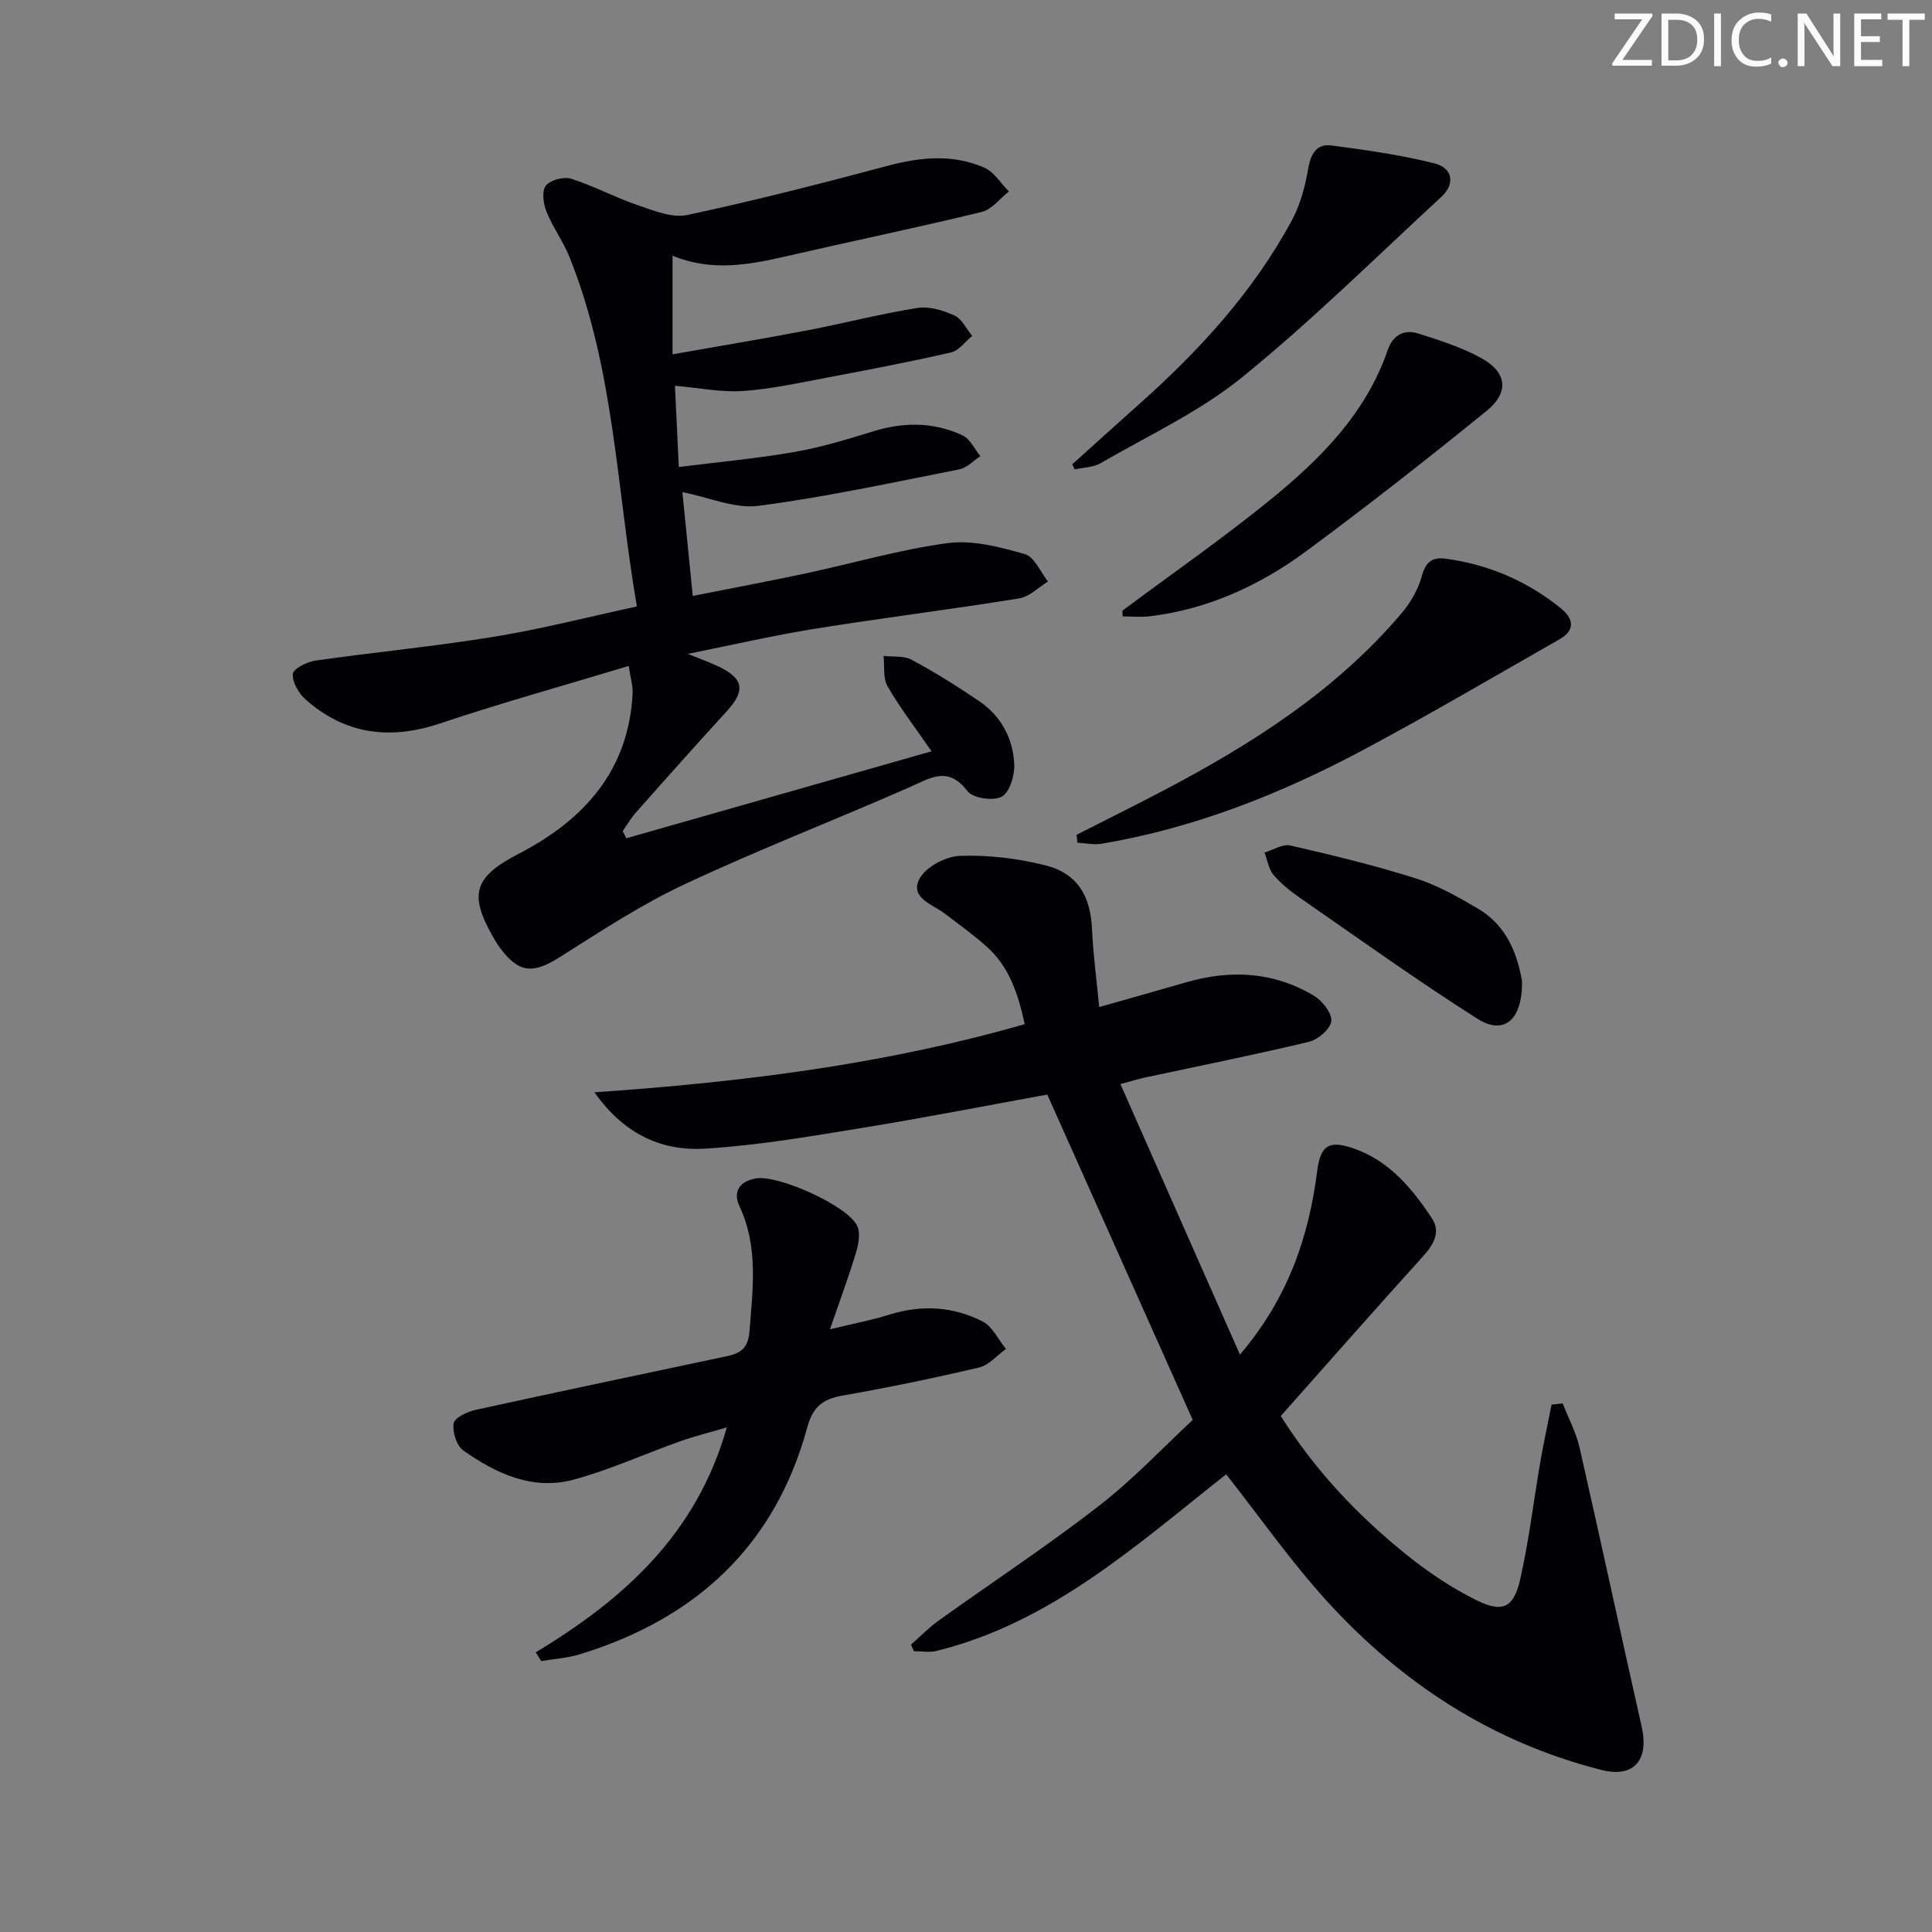 <svg enable-background="new 0 0 400 400" viewBox="0 0 400 400" xmlns="http://www.w3.org/2000/svg"><rect x="0" y="0" width="400" height="400" fill="#808080" stroke="none"/><g fill="#fafbfa"><path d="m342.2 3.2-6.3 9.2h6.1v1.2h-8.2v-.5l6.2-9.1h-5.7v-1.2h7.8v.4z"/><path d="m344 13.7v-10.9h3.1c1.6 0 3 .5 4.1 1.4 1.1 1 1.6 2.2 1.6 3.9s-.5 3-1.6 4-2.5 1.5-4.2 1.5h-3zm1.4-9.6v8.4h1.6c1.4 0 2.5-.4 3.2-1.1.8-.8 1.2-1.8 1.2-3.2s-.4-2.4-1.2-3.1-1.8-1-3.1-1z"/><path d="m356.3 2.8v10.9h-1.4v-10.9z"/><path d="m366.6 13.2c-.8.4-1.8.6-3 .6-1.6 0-2.8-.5-3.7-1.5s-1.4-2.3-1.4-3.9c0-1.7.5-3.2 1.6-4.2s2.4-1.6 4-1.6c1 0 1.9.1 2.6.4v1.5c-.8-.4-1.6-.6-2.6-.6-1.2 0-2.2.4-3 1.2s-1.1 1.9-1.1 3.3c0 1.3.4 2.3 1.1 3.1s1.6 1.1 2.8 1.1c1.1 0 2-.2 2.8-.7v1.3z"/><path d="m368.2 13c0-.3.1-.5.3-.6.2-.2.4-.3.6-.3.3 0 .5.1.7.3s.3.4.3.6-.1.5-.3.6c-.2.2-.4.3-.7.3s-.5-.1-.6-.3c-.2-.2-.3-.4-.3-.6z"/><path d="m381.1 13.7h-1.7l-5.5-8.4c-.2-.2-.3-.5-.4-.7 0 .2.1.8.1 1.5v7.6h-1.4v-10.9h1.8l5.3 8.3c.3.4.4.6.4.8 0-.3-.1-.8-.1-1.6v-7.5h1.4v10.9z"/><path d="m389.7 13.7h-5.8v-10.9h5.6v1.2h-4.2v3.5h3.9v1.2h-3.9v3.7h4.4z"/><path d="m398.4 4.1h-3.1v9.6h-1.4v-9.6h-3.1v-1.3h7.7v1.3z"/></g><path d="m188.61 340.5c1.89-1.66 3.65-3.49 5.68-4.94 11.08-7.94 22.49-15.45 33.25-23.8 7.19-5.58 13.5-12.3 19.4-17.78-10.41-23.28-20.14-45.06-30.11-67.36-12.47 2.26-25.3 4.78-38.2 6.88-10.79 1.76-21.63 3.63-32.52 4.31-8.73.54-16.61-2.6-23.04-11.66 30.67-2.11 60.08-5.78 89.09-14.11-1.32-6.05-3.11-11.83-7.93-16.1-2.73-2.42-5.7-4.57-8.61-6.78-2.53-1.93-7.24-3.24-5.3-7.12 1.24-2.48 5.42-4.73 8.37-4.84 5.87-.22 11.95.51 17.67 1.94 6.74 1.68 9.44 6.35 9.74 13.38.22 5.07.92 10.12 1.48 15.98 6.7-1.9 12.38-3.5 18.06-5.14 9.19-2.65 18.12-2.17 26.4 2.8 1.74 1.04 3.76 3.61 3.59 5.26-.17 1.62-2.76 3.83-4.64 4.28-11.27 2.7-22.65 4.97-33.99 7.4-1.26.27-2.49.67-5.03 1.35 8.31 18.8 16.38 37.09 24.75 56.01 9.91-11.64 14.24-24.27 15.99-38.01.69-5.4 2.49-6.48 7.74-4.61 7.27 2.59 11.96 8.28 16.02 14.41 1.9 2.87.29 5.51-1.96 7.99-9.83 10.84-19.48 21.83-29.34 32.93 7.22 11.44 16.13 20.79 26.28 28.92 4.37 3.5 9.14 6.68 14.15 9.18 5.44 2.71 7.79 1.65 9.12-4.21 1.84-8.07 2.8-16.35 4.21-24.52.68-3.93 1.54-7.82 2.31-11.73.77-.08 1.53-.17 2.3-.25 1.19 3.06 2.78 6.02 3.5 9.19 4.38 19.22 8.51 38.5 12.85 57.73 1.56 6.9-1.59 10.68-8.32 8.97-22.61-5.73-41.4-17.96-56.93-35.05-7.44-8.19-13.83-17.34-20.77-26.16-18.37 14.46-36.07 30.66-59.99 36.57-1.47.36-3.1.05-4.66.05-.2-.46-.41-.91-.61-1.36z" fill="#010104"/><path d="m130.16 137.88c-13.46 4.07-26.36 7.65-39.05 11.9-10.39 3.48-19.64 2.29-27.85-4.97-1.42-1.26-2.78-3.58-2.63-5.28.09-1.08 2.93-2.51 4.68-2.76 12.32-1.76 24.72-2.94 36.99-4.94 9.77-1.59 19.4-4.08 29.56-6.27-4.23-24.54-4.67-49.32-13.99-72.43-1.3-3.22-3.44-6.09-4.73-9.32-.65-1.63-1-4.26-.13-5.36.93-1.19 3.72-1.93 5.25-1.44 4.71 1.49 9.12 3.89 13.8 5.48 3.3 1.12 7.1 2.69 10.25 2.02 13.93-2.97 27.74-6.52 41.51-10.19 6.79-1.81 13.47-2.45 19.97.39 2.03.89 3.41 3.25 5.09 4.93-1.86 1.46-3.52 3.73-5.62 4.24-13.54 3.29-27.19 6.11-40.76 9.24-7.69 1.77-15.31 3.1-23.26-.18v20.42c9.5-1.68 18.71-3.21 27.88-4.96 7.62-1.46 15.15-3.42 22.81-4.64 2.45-.39 5.34.49 7.68 1.56 1.54.7 2.47 2.77 3.67 4.23-1.45 1.18-2.75 3.04-4.38 3.42-8.4 1.93-16.88 3.55-25.35 5.15-5.87 1.1-11.76 2.42-17.69 2.83-4.52.31-9.14-.65-14.12-1.08.23 4.87.49 10.22.8 16.82 8.41-1.06 16.27-1.77 24.02-3.13 5.52-.96 10.94-2.63 16.31-4.28 6.32-1.94 12.51-1.91 18.46.88 1.54.73 2.44 2.82 3.64 4.28-1.44.94-2.77 2.42-4.34 2.73-13.83 2.73-27.64 5.73-41.6 7.56-4.91.64-10.22-1.76-15.75-2.84.66 6.6 1.37 13.73 2.15 21.49 7.98-1.58 15.6-3.01 23.18-4.62 9.89-2.11 19.67-4.99 29.65-6.32 5.16-.68 10.79.83 15.95 2.29 1.96.55 3.2 3.7 4.76 5.67-1.97 1.2-3.83 3.15-5.94 3.49-14.08 2.27-28.25 4.03-42.33 6.29-8.51 1.36-16.92 3.32-26.3 5.2 2.64 1.07 4.48 1.72 6.24 2.55 5.4 2.55 5.76 5.05 1.73 9.44-6.3 6.87-12.49 13.83-18.67 20.8-1.05 1.19-1.86 2.59-2.78 3.9.25.49.51.98.76 1.48 20.81-5.93 41.62-11.86 63.19-18-3.44-4.99-6.58-9.05-9.11-13.46-.98-1.69-.59-4.17-.83-6.29 1.95.23 4.2-.08 5.81.79 4.82 2.6 9.49 5.51 14.02 8.6 4.53 3.08 6.99 7.72 7.23 13.07.1 2.29-.95 5.79-2.59 6.68-1.74.95-5.97.33-7.09-1.14-4.03-5.28-7.66-2.73-11.99-.82-15.5 6.82-31.33 12.94-46.65 20.13-8.98 4.21-17.37 9.74-25.78 15.06-5.48 3.46-8.42 3.34-12.25-1.76-.6-.8-1.12-1.66-1.61-2.52-5.09-8.92-3.72-12.43 5.46-17.18 13.45-6.97 22.71-17.21 23.49-33.24.04-1.63-.46-3.21-.82-5.59z" fill="#010104"/><path d="m110.91 342.1c18.16-10.95 33.29-24.41 39.57-46.57-3.71 1.09-6.79 1.85-9.76 2.91-7.34 2.61-14.49 5.89-21.98 7.91-8.46 2.28-16.03-1.26-22.81-6.04-1.39-.98-2.29-3.84-2.01-5.61.19-1.16 2.79-2.41 4.5-2.79 17.33-3.8 34.69-7.44 52.05-11.12 2.77-.59 4.43-1.6 4.7-5.1.67-8.81 1.89-17.5-2.07-25.96-1.42-3.02.04-5.16 3.39-5.75 4.59-.81 19.06 5.66 20.99 9.83.71 1.52.25 3.86-.29 5.64-1.48 4.91-3.27 9.71-5.36 15.77 4.77-1.16 8.58-1.87 12.25-3.02 6.69-2.1 13.23-1.74 19.36 1.4 2.05 1.05 3.25 3.74 4.83 5.69-1.85 1.32-3.53 3.36-5.58 3.84-9.36 2.2-18.79 4.15-28.27 5.81-4.07.71-6.14 2.36-7.27 6.53-6.68 24.59-23.1 39.66-47.06 47.02-2.58.79-5.35.96-8.03 1.42-.39-.6-.77-1.2-1.15-1.81z" fill="#010104"/><path d="m222.9 172.83c5.87-2.98 11.77-5.91 17.6-8.96 18.51-9.7 36.02-20.79 49.71-36.94 1.86-2.2 3.43-4.95 4.18-7.7.79-2.93 2.22-3.93 4.9-3.56 8.92 1.2 16.93 4.64 23.91 10.31 2.57 2.09 3 4.49-.29 6.36-13.54 7.71-26.97 15.62-40.71 22.95-17.05 9.08-34.91 16.16-54.09 19.39-1.62.27-3.35-.12-5.03-.2-.07-.56-.13-1.11-.18-1.65z" fill="#010104"/><path d="m232.38 126.43c10.24-7.63 20.75-14.93 30.65-22.98 10.36-8.43 19.78-17.86 24.29-31 1.04-3.02 3.34-4.33 6.26-3.41 4.41 1.38 8.9 2.82 12.93 5 5.5 2.98 6.07 7.15 1.24 11.06-12.24 9.93-24.65 19.67-37.33 29.03-9.59 7.07-20.3 12-32.32 13.46-1.86.23-3.78.03-5.67.03-.01-.41-.03-.8-.05-1.19z" fill="#010104"/><path d="m222 96.13c4.52-4.06 9.01-8.15 13.55-12.19 12.63-11.21 23.97-23.52 32.01-38.5 1.74-3.25 2.69-7.05 3.33-10.71.52-2.98 1.81-4.99 4.67-4.62 7.19.93 14.43 1.95 21.44 3.72 3.82.97 4.29 4.27 1.44 6.9-13.66 12.61-26.92 25.74-41.34 37.43-8.78 7.12-19.37 12.01-29.24 17.74-1.52.88-3.55.88-5.34 1.28-.18-.35-.35-.7-.52-1.05z" fill="#010104"/><path d="m315.12 203.18c.09 8.13-3.84 11.16-9.19 7.77-12.45-7.89-24.44-16.51-36.56-24.9-2.04-1.41-4.06-2.99-5.66-4.85-1.04-1.21-1.3-3.09-1.91-4.68 1.79-.53 3.76-1.84 5.35-1.47 8.7 2 17.4 4.1 25.91 6.79 4.53 1.43 8.81 3.85 12.94 6.28 6.29 3.71 8.26 10.01 9.12 15.06z" fill="#010104"/></svg>